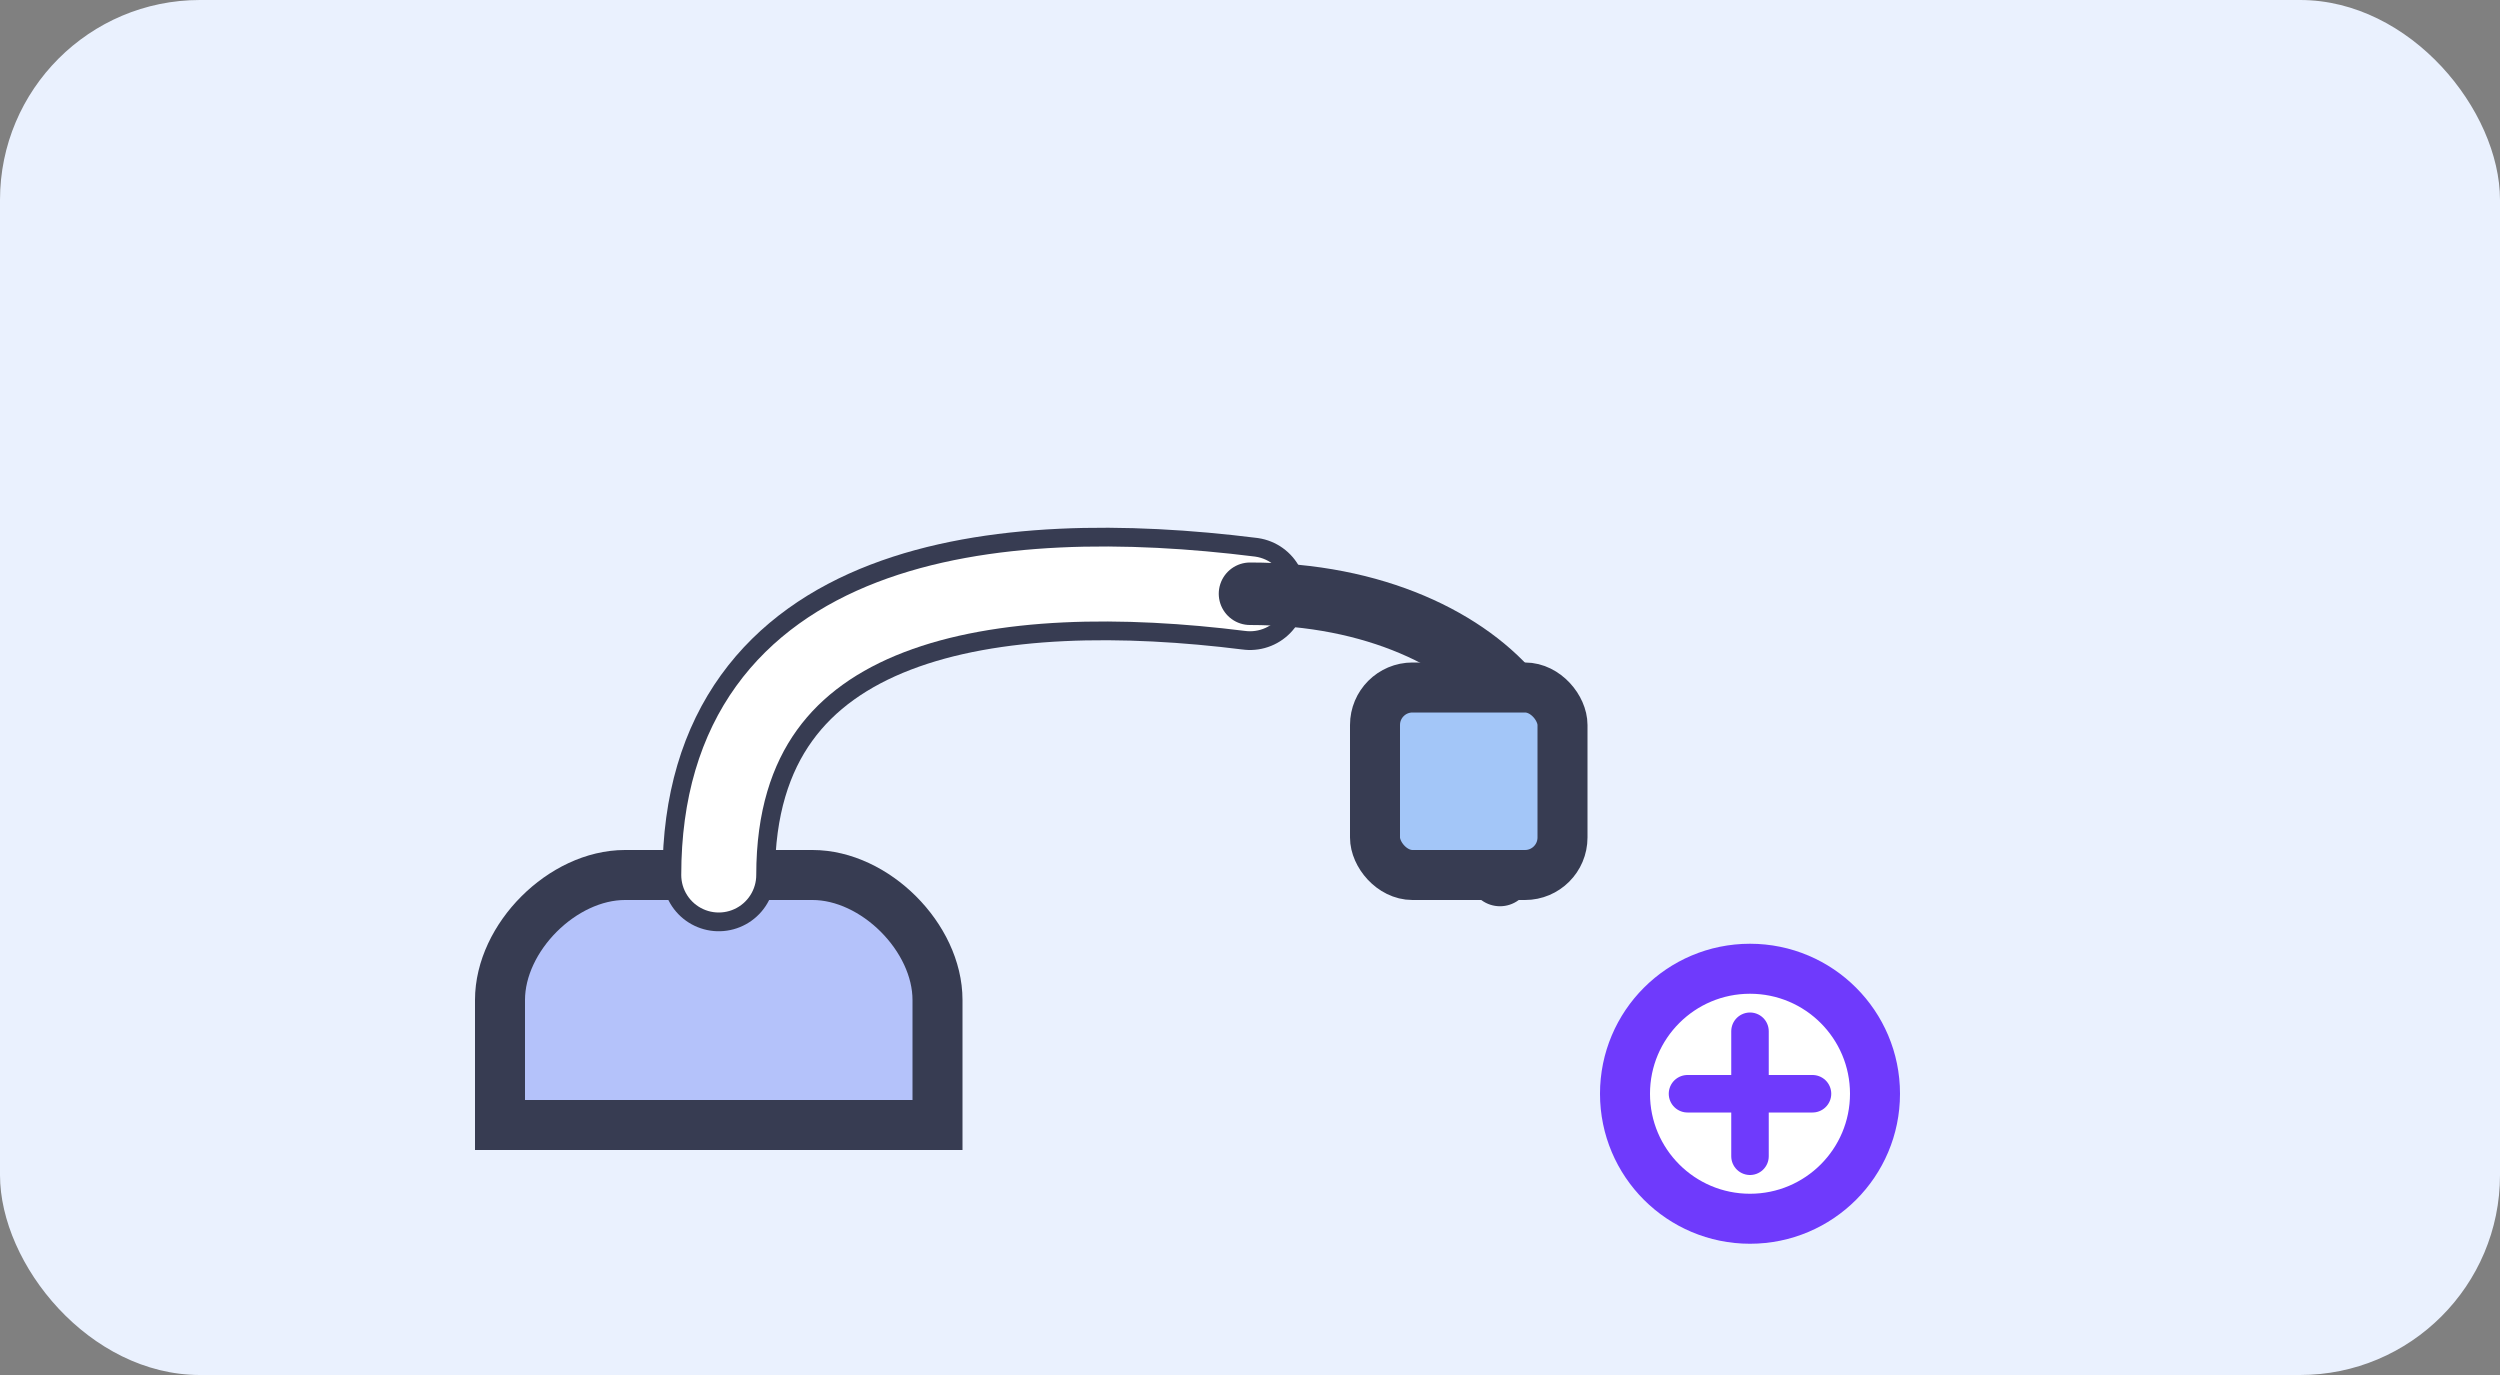 <svg viewBox="0 0 400 220" fill="none" xmlns="http://www.w3.org/2000/svg">
  <rect x="0" y="0" width="400" height="220" fill="#808080" stroke="none"/>
  <rect width="400" height="220" rx="32" fill="#EAF1FE"/>
  <path d="M80 180H150V160C150 150,140 140,130 140H100C90 140,80 150,80 160V180Z" fill="#B4C2FA" stroke="#373C52" stroke-width="8"/>
  <path d="M115 140C115 95,160 90,200 95" stroke="#373C52" stroke-width="18" stroke-linecap="round"/>
  <path d="M115 140C115 95,160 90,200 95" stroke="#fff" stroke-width="12" stroke-linecap="round"/>
  <path d="M200 95C240 95,260 125,240 140" stroke="#373C52" stroke-width="10" stroke-linecap="round"/>
  <rect x="220" y="110" width="30" height="30" rx="6" fill="#A3C6F8" stroke="#373C52" stroke-width="8"/>
  <circle cx="280" cy="175" r="20" fill="#fff" stroke="#6F3AFC" stroke-width="8"/>
  <path d="M280 165 V185 M270 175 H290" stroke="#6F3AFC" stroke-width="6" stroke-linecap="round"/>
</svg>